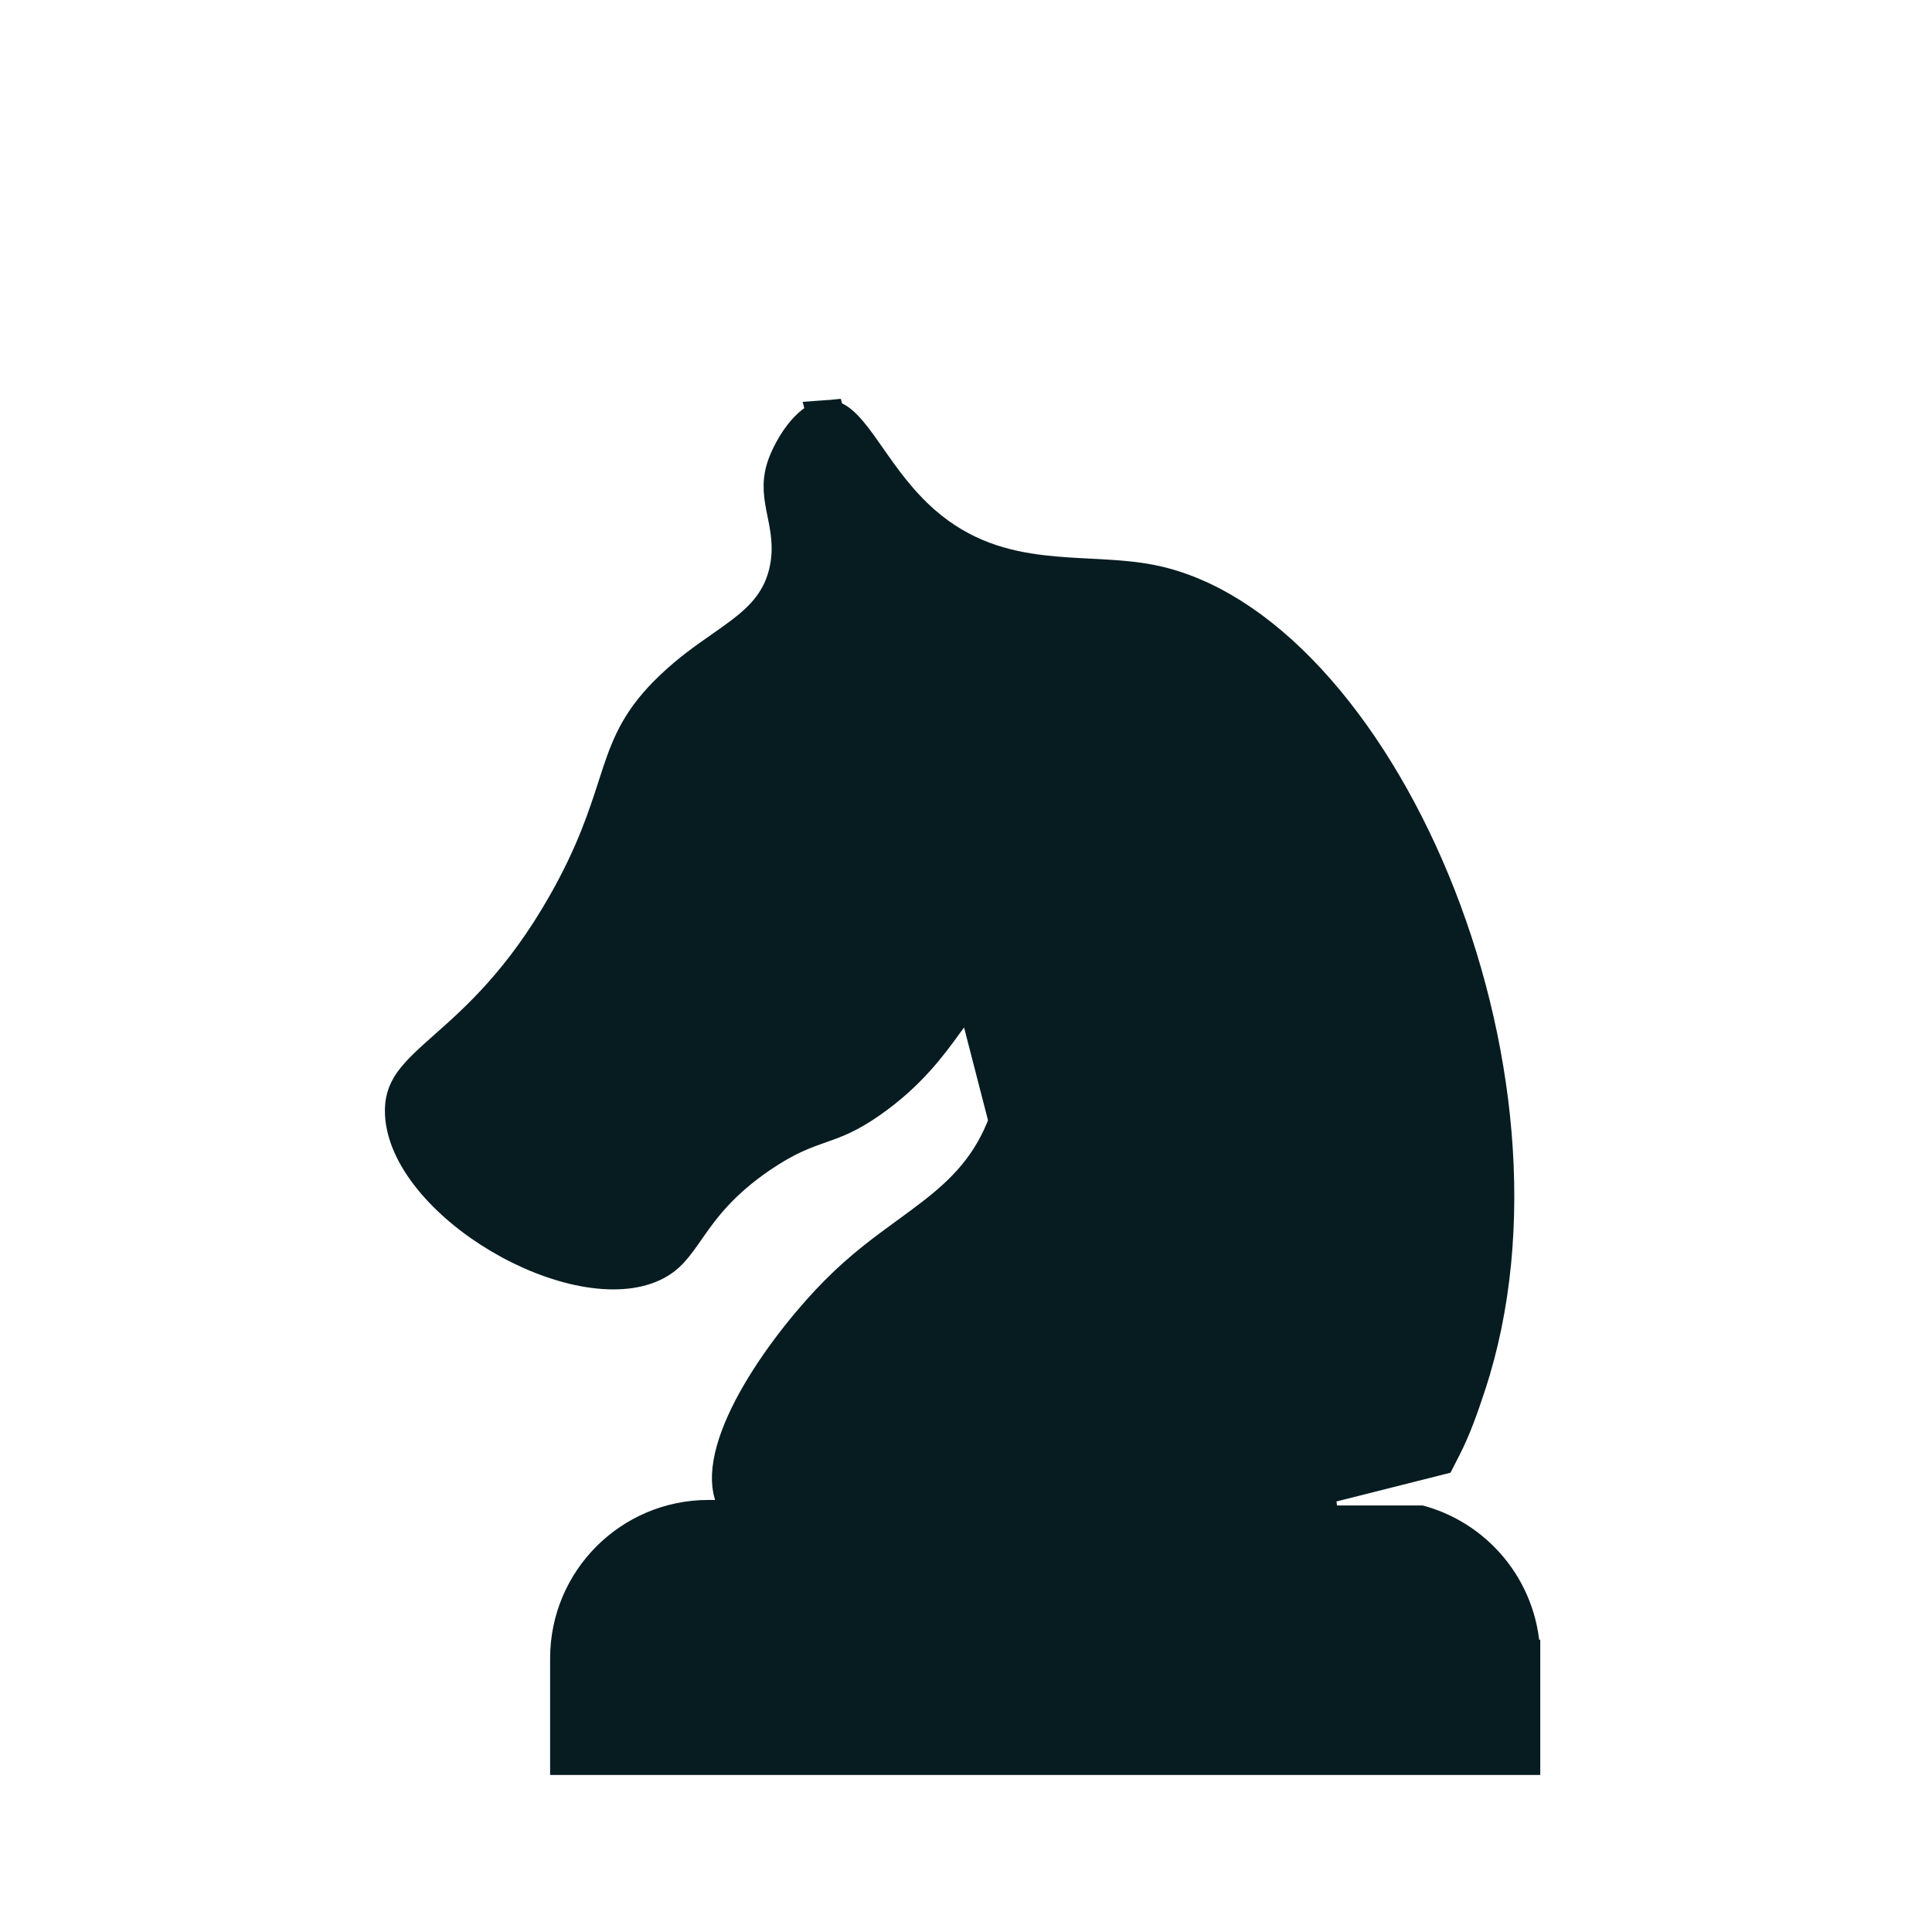 <svg width="256" height="256" viewBox="0 0 256 256" fill="none" xmlns="http://www.w3.org/2000/svg">
<path d="M133.538 148.601C131.358 154.566 127.815 158.047 123.812 161.153C122.675 162.036 121.528 162.872 120.367 163.718C117.397 165.883 114.333 168.117 111.097 171.371L111.095 171.373C107.963 174.517 103.795 179.525 100.759 184.72C99.241 187.316 98.053 189.881 97.396 192.225C96.732 194.591 96.667 196.526 97.131 198L98.153 201.25H94.746H93.882C83.665 201.25 75.393 209.523 75.393 219.739V232.694H201.592V219.764H201.591C201.591 211.319 195.932 204.195 188.189 201.984H174.948L174.342 197.059L177.124 196.363L177.129 196.362L190.489 192.995L191.094 191.815C192.506 189.065 193.434 186.354 194.402 183.427C201.203 162.796 198.244 137.673 189.629 116.855C185.332 106.471 179.672 97.271 173.241 90.317C166.795 83.349 159.704 78.771 152.551 77.331L152.55 77.331C150.419 76.901 148.175 76.727 145.753 76.593C145.296 76.568 144.832 76.544 144.362 76.52C142.384 76.418 140.292 76.31 138.211 76.071C132.964 75.467 127.447 73.996 122.262 69.478C119.053 66.689 116.737 63.369 114.906 60.744C114.547 60.23 114.206 59.742 113.881 59.29C112.836 57.835 112.008 56.821 111.229 56.184C110.52 55.603 110.016 55.467 109.521 55.506L133.538 148.601ZM133.538 148.601C134.594 145.715 135.156 142.739 135.311 140.097L135.609 135.029L141.063 122.224L136.746 119.768L127.441 132.478C126.722 133.286 126.011 134.266 125.214 135.365C123.083 138.303 120.338 142.087 115.191 145.695L115.191 145.695C112.332 147.699 110.56 148.322 108.605 149.008L108.596 149.012C106.466 149.76 104.154 150.571 100.641 152.964C95.541 156.438 93.096 159.691 91.251 162.327C91.158 162.46 91.067 162.589 90.979 162.716C89.31 165.104 88.396 166.413 86.409 167.345L86.406 167.346C84.109 168.427 80.986 168.646 77.368 167.964C73.781 167.288 69.926 165.764 66.355 163.65C62.784 161.536 59.591 158.888 57.279 156.042C54.951 153.177 53.643 150.276 53.511 147.618L53.511 147.617C53.347 144.344 54.935 142.767 59.232 138.961C63.428 135.244 69.253 130.066 75.055 119.833C78.809 113.212 80.395 108.302 81.678 104.333C81.882 103.702 82.078 103.095 82.274 102.509C83.651 98.389 85.019 95.226 89.18 91.27L89.181 91.269C91.485 89.077 93.607 87.596 95.654 86.167C96.566 85.531 97.462 84.905 98.354 84.231C101.169 82.103 103.659 79.625 104.49 75.358L104.49 75.357C105.062 72.414 104.553 69.914 104.154 67.954C104.1 67.692 104.049 67.44 104.002 67.197C103.605 65.131 103.437 63.447 104.344 61.262L104.345 61.259C104.806 60.147 105.61 58.639 106.64 57.422C107.712 56.155 108.709 55.571 109.521 55.506L133.538 148.601Z" fill="#071C21" stroke="#071C21" stroke-width="5"/>
</svg>
